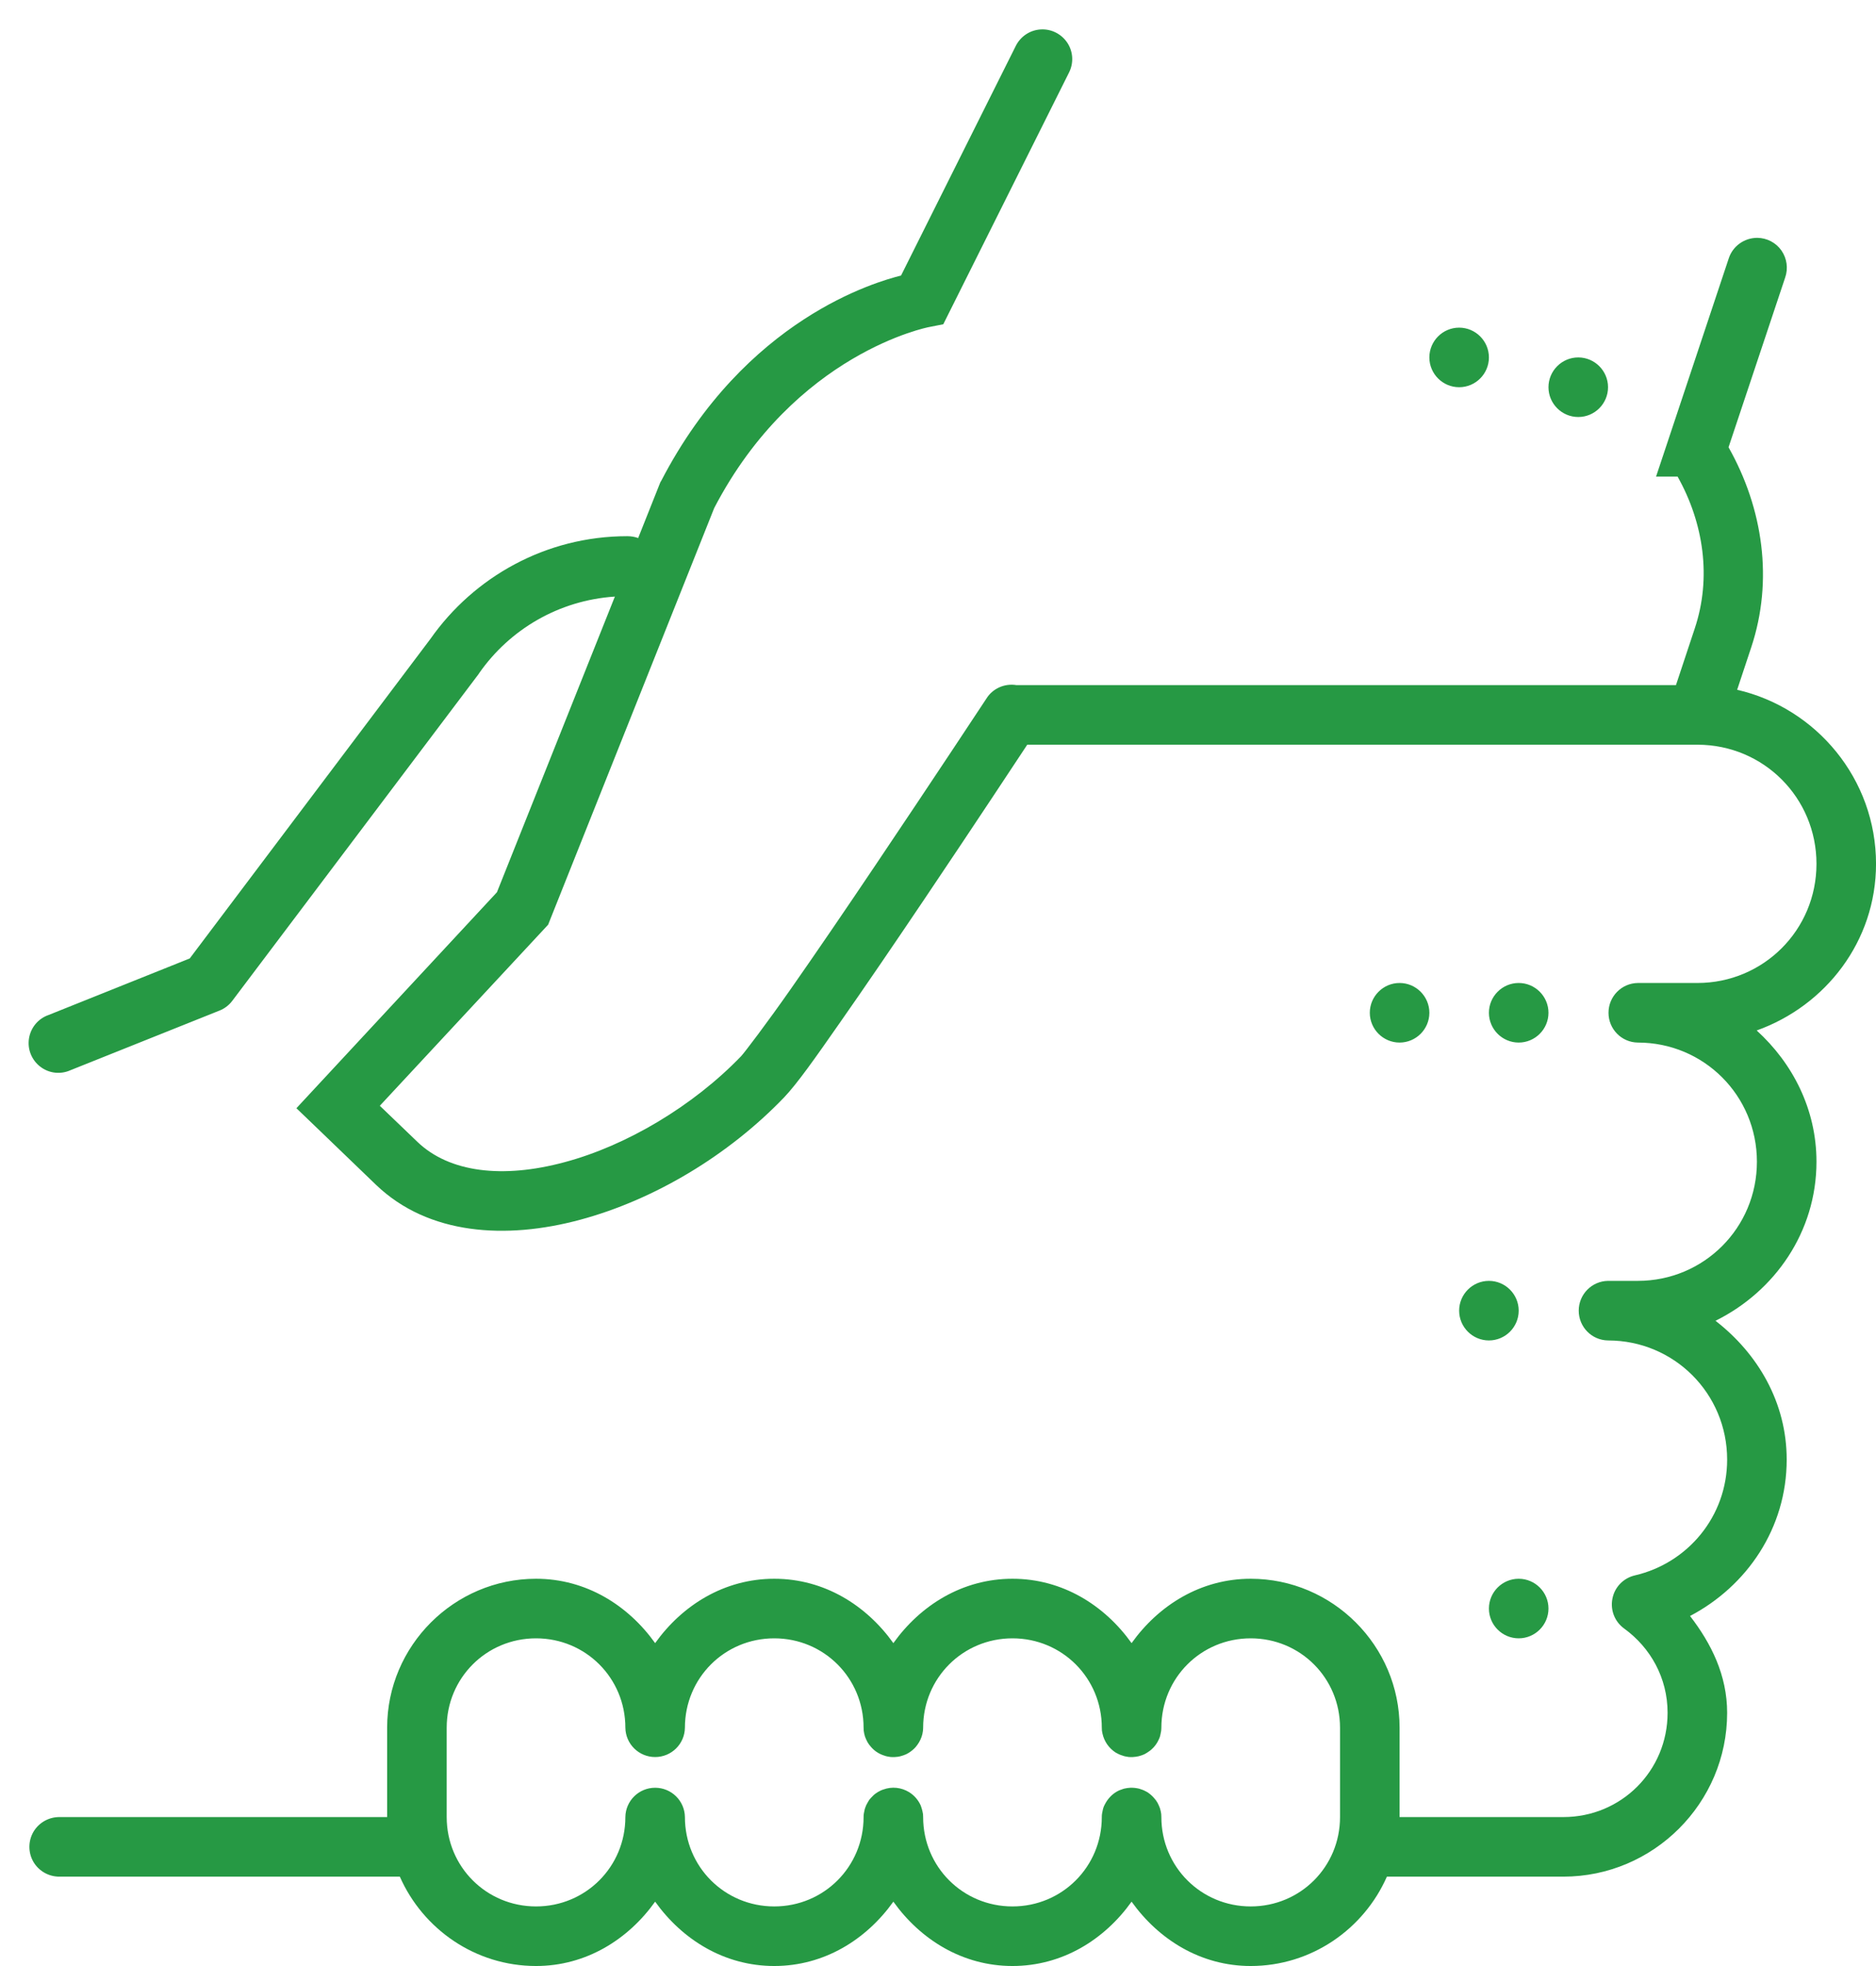 <svg width="63" height="66" viewBox="0 0 63 66" fill="none" xmlns="http://www.w3.org/2000/svg">
<path d="M34.954 0.988C34.591 1.007 34.267 1.222 34.106 1.554L30.259 9.25C29.438 9.457 25.036 10.687 22.204 16.144L22.177 16.187L21.431 18.062C21.313 18.019 21.188 18 21.063 18C18.337 18 15.915 19.367 14.454 21.449L6.372 32.175L1.63 34.074C1.282 34.195 1.032 34.496 0.974 34.859C0.915 35.222 1.063 35.586 1.352 35.808C1.645 36.035 2.036 36.078 2.372 35.925L7.372 33.925C7.54 33.859 7.688 33.746 7.798 33.601L16.075 22.625C16.083 22.613 16.087 22.605 16.095 22.593C17.118 21.132 18.763 20.152 20.649 20.027L16.688 29.953L9.954 37.203L10.661 37.882C10.661 37.882 11.395 38.589 12.63 39.777C14.388 41.461 16.993 41.617 19.477 40.949C21.962 40.281 24.45 38.796 26.329 36.843C26.778 36.371 27.368 35.531 28.208 34.328C29.052 33.124 30.063 31.64 31.036 30.195C32.833 27.527 34.243 25.382 34.497 25H57.001C57.005 25 57.005 25 57.009 25C59.224 25.003 61.001 26.781 61.001 29C61.001 31.218 59.22 32.999 57.001 32.999H55.001C54.454 33.007 54.017 33.453 54.017 33.999C54.017 34.546 54.454 34.992 55.001 34.999C57.22 34.999 59.001 36.781 59.001 38.999C59.001 41.218 57.22 42.999 55.001 42.999H54.001C53.454 43.007 53.017 43.453 53.017 43.999C53.017 44.546 53.454 44.992 54.001 44.999C56.22 44.999 58.001 46.781 58.001 48.999C58.001 50.906 56.677 52.476 54.903 52.886C54.52 52.976 54.224 53.277 54.149 53.664C54.071 54.046 54.224 54.441 54.544 54.671C55.427 55.312 56.001 56.328 56.001 57.499C56.001 59.445 54.446 60.999 52.501 60.999H47.001V57.999C47.001 55.249 44.751 52.999 42.001 52.999C40.325 52.999 38.911 53.886 38.001 55.16C37.091 53.886 35.677 52.999 34.001 52.999C32.325 52.999 30.911 53.886 30.001 55.16C29.091 53.886 27.677 52.999 26.001 52.999C24.325 52.999 22.911 53.886 22.001 55.16C21.091 53.886 19.677 52.999 18.001 52.999C15.251 52.999 13.001 55.249 13.001 57.999V60.999H2.001C1.642 60.996 1.306 61.183 1.122 61.496C0.942 61.808 0.942 62.191 1.122 62.503C1.306 62.816 1.642 63.003 2.001 62.999H13.427C14.204 64.761 15.962 65.999 18.001 65.999C19.677 65.999 21.091 65.113 22.001 63.839C22.911 65.113 24.325 65.999 26.001 65.999C27.677 65.999 29.091 65.113 30.001 63.839C30.911 65.113 32.325 65.999 34.001 65.999C35.677 65.999 37.091 65.113 38.001 63.839C38.911 65.113 40.325 65.999 42.001 65.999C44.04 65.999 45.798 64.761 46.575 62.999H52.501C55.528 62.999 58.001 60.527 58.001 57.499C58.001 56.242 57.47 55.175 56.755 54.249C58.665 53.246 60.001 51.3 60.001 48.999C60.001 47.078 59.028 45.437 57.61 44.339C59.599 43.355 61.001 41.355 61.001 38.999C61.001 37.242 60.204 35.695 58.993 34.593C61.309 33.765 63.001 31.597 63.001 29C63.001 26.156 61.001 23.769 58.337 23.156L58.809 21.734C59.559 19.484 59.208 17.07 58.048 15.015L59.95 9.316C60.056 9.011 60.009 8.675 59.825 8.41C59.638 8.144 59.337 7.988 59.013 7.984C58.575 7.984 58.184 8.265 58.052 8.683L55.614 15.999H56.337C57.212 17.558 57.485 19.394 56.911 21.105L56.282 23H34.138C33.735 22.933 33.333 23.113 33.122 23.457C33.122 23.457 31.317 26.195 29.376 29.078C28.407 30.519 27.399 31.996 26.571 33.179C25.743 34.363 25.001 35.336 24.888 35.457C23.274 37.132 21.036 38.461 18.958 39.015C16.884 39.574 15.091 39.363 14.017 38.332C13.227 37.574 13.075 37.425 12.755 37.121L18.407 31.043L23.985 17.054C26.704 11.835 31.196 10.98 31.196 10.98L31.677 10.886L35.895 2.445C36.059 2.128 36.044 1.746 35.849 1.445C35.653 1.144 35.313 0.968 34.954 0.988ZM49.001 10.999C48.45 10.999 48.001 11.449 48.001 11.999C48.001 12.55 48.45 12.999 49.001 12.999C49.552 12.999 50.001 12.55 50.001 11.999C50.001 11.449 49.552 10.999 49.001 10.999ZM53.001 11.999C52.45 11.999 52.001 12.449 52.001 12.999C52.001 13.55 52.45 13.999 53.001 13.999C53.552 13.999 54.001 13.55 54.001 12.999C54.001 12.449 53.552 11.999 53.001 11.999ZM47.001 32.999C46.45 32.999 46.001 33.449 46.001 33.999C46.001 34.55 46.45 34.999 47.001 34.999C47.552 34.999 48.001 34.55 48.001 33.999C48.001 33.449 47.552 32.999 47.001 32.999ZM51.001 32.999C50.45 32.999 50.001 33.449 50.001 33.999C50.001 34.55 50.45 34.999 51.001 34.999C51.552 34.999 52.001 34.55 52.001 33.999C52.001 33.449 51.552 32.999 51.001 32.999ZM50.001 42.999C49.45 42.999 49.001 43.449 49.001 43.999C49.001 44.55 49.45 44.999 50.001 44.999C50.552 44.999 51.001 44.55 51.001 43.999C51.001 43.449 50.552 42.999 50.001 42.999ZM51.001 52.999C50.45 52.999 50.001 53.449 50.001 53.999C50.001 54.55 50.45 54.999 51.001 54.999C51.552 54.999 52.001 54.55 52.001 53.999C52.001 53.449 51.552 52.999 51.001 52.999ZM18.001 54.999C19.669 54.999 21.001 56.332 21.001 57.999C21.009 58.546 21.454 58.984 22.001 58.984C22.548 58.984 22.993 58.546 23.001 57.999C23.001 56.332 24.333 54.999 26.001 54.999C27.669 54.999 29.001 56.332 29.001 57.999C29.001 58.035 29.005 58.066 29.005 58.097C29.013 58.164 29.028 58.23 29.048 58.296C29.071 58.359 29.099 58.421 29.13 58.48C29.161 58.535 29.2 58.589 29.247 58.64C29.356 58.769 29.493 58.863 29.653 58.921C29.716 58.945 29.778 58.964 29.845 58.972C29.876 58.98 29.911 58.984 29.942 58.984C30.013 58.988 30.079 58.984 30.142 58.976C30.177 58.972 30.208 58.964 30.239 58.957C30.306 58.941 30.368 58.917 30.431 58.89C30.462 58.874 30.489 58.859 30.517 58.843C30.602 58.789 30.681 58.726 30.747 58.652C30.79 58.601 30.829 58.546 30.864 58.488C30.931 58.374 30.977 58.246 30.993 58.113C30.997 58.074 31.001 58.039 31.001 57.999C31.001 56.332 32.333 54.999 34.001 54.999C35.669 54.999 37.001 56.332 37.001 57.999C37.001 58.035 37.005 58.066 37.005 58.097C37.013 58.132 37.017 58.167 37.024 58.199C37.083 58.464 37.243 58.691 37.47 58.836C37.501 58.851 37.528 58.867 37.559 58.882C37.591 58.898 37.618 58.91 37.653 58.921C37.716 58.945 37.778 58.964 37.845 58.972C37.876 58.98 37.911 58.984 37.942 58.984C37.977 58.984 38.013 58.984 38.044 58.984C38.11 58.98 38.177 58.972 38.239 58.957C38.306 58.941 38.368 58.917 38.431 58.89C38.489 58.859 38.548 58.824 38.599 58.785C38.626 58.765 38.653 58.746 38.677 58.722C38.778 58.632 38.856 58.523 38.911 58.402C38.927 58.371 38.938 58.339 38.95 58.308C38.958 58.273 38.97 58.242 38.974 58.211C38.981 58.179 38.989 58.144 38.993 58.113C38.997 58.074 39.001 58.039 39.001 57.999C39.001 56.332 40.333 54.999 42.001 54.999C43.669 54.999 45.001 56.332 45.001 57.999V60.999C45.001 62.667 43.669 63.999 42.001 63.999C40.333 63.999 39.001 62.667 39.001 60.999C39.001 60.964 38.997 60.933 38.997 60.902C38.989 60.836 38.974 60.769 38.954 60.703C38.931 60.64 38.903 60.578 38.872 60.519C38.841 60.464 38.802 60.41 38.755 60.359C38.692 60.285 38.614 60.218 38.532 60.164C38.501 60.148 38.474 60.132 38.442 60.117C38.411 60.101 38.384 60.089 38.349 60.078C38.317 60.066 38.286 60.054 38.255 60.046C38.157 60.023 38.059 60.011 37.958 60.015C37.892 60.019 37.825 60.027 37.763 60.042C37.727 60.05 37.696 60.062 37.665 60.074C37.634 60.082 37.602 60.097 37.571 60.109C37.481 60.152 37.395 60.211 37.325 60.277C37.251 60.347 37.188 60.425 37.138 60.511C37.122 60.539 37.106 60.57 37.091 60.597C37.075 60.628 37.063 60.66 37.052 60.691C37.044 60.726 37.032 60.757 37.028 60.789C37.013 60.855 37.001 60.917 37.001 60.984C37.001 60.992 37.001 60.996 37.001 60.999C37.001 62.667 35.669 63.999 34.001 63.999C32.333 63.999 31.001 62.667 31.001 60.999C31.001 60.964 30.997 60.933 30.997 60.902C30.989 60.867 30.985 60.832 30.977 60.8C30.962 60.734 30.942 60.671 30.919 60.609C30.837 60.425 30.7 60.269 30.532 60.164C30.27 60.003 29.954 59.968 29.665 60.074C29.602 60.093 29.54 60.124 29.485 60.156C29.427 60.191 29.372 60.23 29.325 60.277C29.274 60.324 29.231 60.374 29.188 60.425C29.173 60.453 29.153 60.484 29.138 60.511C29.122 60.539 29.106 60.57 29.091 60.597C29.063 60.66 29.04 60.722 29.028 60.789C29.013 60.855 29.001 60.917 29.001 60.984C29.001 60.992 29.001 60.996 29.001 60.999C29.001 62.667 27.669 63.999 26.001 63.999C24.333 63.999 23.001 62.667 23.001 60.999C22.993 60.453 22.548 60.015 22.001 60.015C21.454 60.015 21.009 60.453 21.001 60.999C21.001 62.667 19.669 63.999 18.001 63.999C16.333 63.999 15.001 62.667 15.001 60.999V57.999C15.001 56.332 16.333 54.999 18.001 54.999Z" fill="#269944"/>
</svg>
